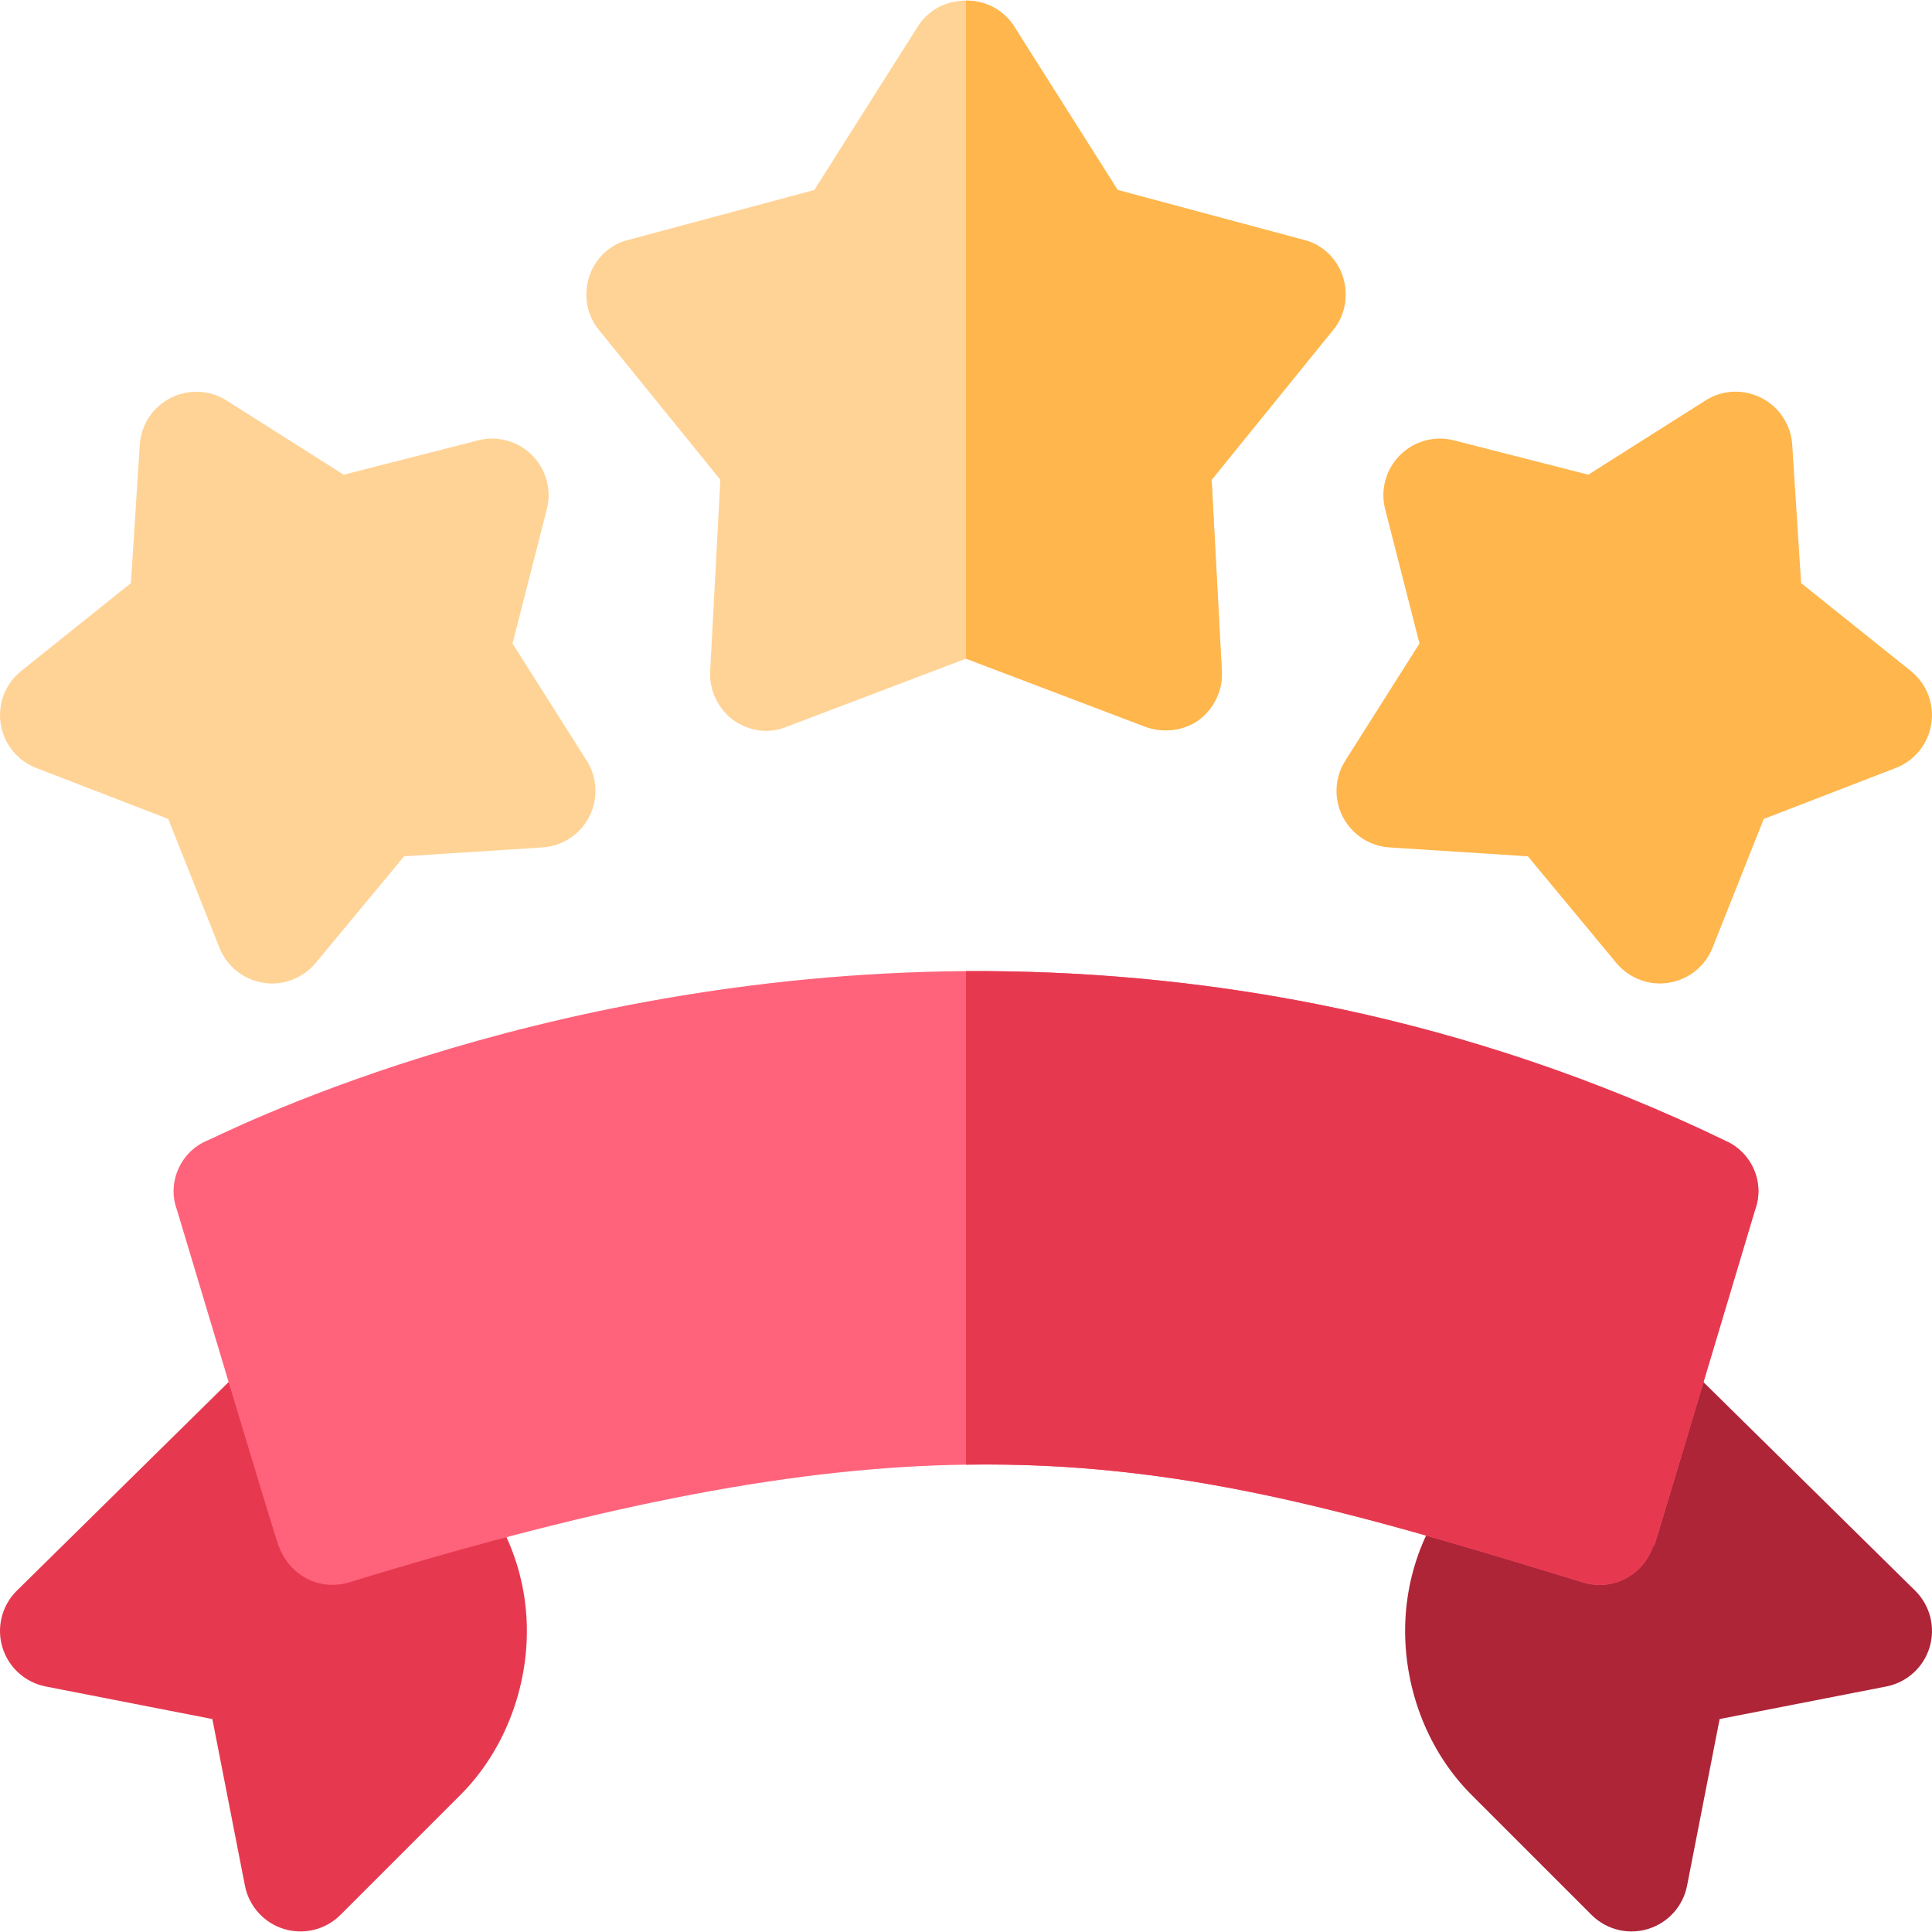 <?xml version="1.0" encoding="iso-8859-1"?>
<!-- Generator: Adobe Illustrator 21.0.0, SVG Export Plug-In . SVG Version: 6.00 Build 0)  -->
<svg xmlns="http://www.w3.org/2000/svg" xmlns:xlink="http://www.w3.org/1999/xlink" version="1.1" id="Capa_1" x="0px" y="0px" viewBox="0 0 512 512" style="enable-background:new 0 0 512 512;" xml:space="preserve" width="512" height="512">
<g>
	<path style="fill:#E63950;" d="M116.236,384.654L71.353,355.65L4.391,421.612c-3.911,3.911-5.347,9.653-3.75,14.956   c1.597,5.288,5.991,9.272,11.411,10.356l44.228,8.643l8.643,44.228c1.084,5.42,5.068,9.814,10.356,11.411   c1.436,0.439,2.9,0.645,4.351,0.645c3.926,0,7.749-1.538,10.605-4.395l31.816-31.816c12.173-12.173,18.545-30.019,17.461-47.216   C138.428,411.24,129.947,395.288,116.236,384.654z"/>
	<path style="fill:#FFD396;" d="M355.901,73.449c-1.5-4.799-5.4-8.699-10.501-9.899l-49.199-13.2L268.599,6.749   C265.6,2.25,260.799,0.15,256,0.15s-9.6,2.1-12.599,6.599l-27.601,43.601l-49.199,13.2c-5.101,1.199-9.001,5.099-10.501,9.899   c-1.5,4.801-0.599,10.201,2.701,14.101l32.1,39.6l-2.701,50.7c-0.3,5.099,2.1,9.899,6,12.9c4.2,2.999,9.6,3.9,14.399,1.8   L256,174.549l47.401,18.001c4.799,1.8,10.199,1.199,14.399-1.8c3.9-3.001,6.301-7.8,6-12.9l-2.701-50.7l32.1-39.6   C356.499,83.65,357.4,78.25,355.901,73.449z"/>
	<path style="fill:#FFB64C;" d="M428.357,255.205l-23.452-28.271l-36.68-2.358c-5.273-0.337-9.99-3.442-12.393-8.159   c-2.417-4.717-2.153-10.356,0.688-14.839l19.658-31.04l-9.097-35.596c-1.318-5.127,0.176-10.562,3.926-14.312   c3.735-3.765,9.214-5.244,14.312-3.926l35.596,9.097l31.04-19.658c4.482-2.871,10.078-3.105,14.839-0.688   c4.717,2.402,7.822,7.119,8.159,12.393l2.358,36.68l29.271,23.452c4.072,3.384,6.064,8.657,5.229,13.887   c-0.82,5.229-4.351,9.639-9.272,11.602l-35.131,13.564l-13.564,34.131c-1.963,4.922-6.372,8.452-11.602,9.272   C437.29,261.276,431.85,259.412,428.357,255.205z"/>
	<path style="fill:#FFD396;" d="M69.757,260.435c-5.229-0.82-9.639-4.351-11.602-9.272l-13.564-34.131L9.46,203.467   c-4.922-1.963-8.452-6.372-9.272-11.602c-0.835-5.229,1.157-10.503,5.229-13.887l29.271-23.452l2.358-36.68   c0.337-5.273,3.442-9.99,8.159-12.393c4.746-2.388,10.371-2.153,14.839,0.688l31.04,19.658l35.596-9.097   c5.112-1.318,10.576,0.161,14.312,3.926c3.75,3.75,5.244,9.185,3.926,14.312l-9.097,35.596l19.658,31.04   c2.842,4.482,3.105,10.122,0.688,14.839c-2.402,4.717-7.119,7.822-12.393,8.159l-36.68,2.358l-23.452,28.271   C80.156,259.405,74.718,261.277,69.757,260.435z"/>
	<path style="fill:#AE2538;" d="M507.609,421.612l-66.962-65.962l-50.698,34.146c-11.338,11.323-17.578,26.396-17.578,42.422   s6.24,32.099,17.578,43.422l31.816,31.816c2.856,2.856,6.68,4.395,10.605,4.395c1.45,0,2.915-0.205,4.351-0.645   c5.288-1.597,9.272-5.991,10.356-11.411l8.643-44.228l44.228-8.643c5.42-1.084,9.814-5.068,11.411-10.356   C512.956,431.265,511.52,425.523,507.609,421.612z"/>
	<path style="fill:#FFB64C;" d="M303.401,192.55L256,174.549V0.15c4.799,0,9.6,2.1,12.599,6.599l27.601,43.601l49.199,13.2   c5.101,1.199,9.001,5.099,10.501,9.899c1.5,4.801,0.599,10.201-2.701,14.101l-32.1,39.6l2.701,50.7c0.3,5.099-2.1,9.899-6,12.9   C313.599,193.75,308.2,194.35,303.401,192.55z"/>
	<path style="fill:#FF637B;" d="M457.301,302.349L451,299.35c-69.3-32.1-136.5-42.301-195-42.001   c-116.4,0.901-199.2,44.401-201.301,45c-6.899,3.001-10.499,11.1-7.798,18.3c24.899,83.101,26.699,88.5,26.699,88.2   c0,0,0,0.601,0.3,0.901c2.701,7.5,10.501,12.001,18.6,9.6c69.3-21.301,119.7-30.601,163.5-31.201   c57.001-0.899,102.9,12.601,163.5,31.201c7.8,2.401,15.899-1.8,18.6-9.6c2.1-6-7.8,27.299,26.999-89.101   C467.8,313.449,464.2,305.351,457.301,302.349z"/>
	<path style="fill:#E63950;" d="M465.099,320.649C430.3,437.049,440.2,403.75,438.1,409.75c-2.701,7.8-10.8,12.001-18.6,9.6   c-60.601-18.6-106.5-32.1-163.5-31.201v-130.8c58.5-0.3,125.7,9.901,195,42.001l6.301,2.999   C464.2,305.351,467.8,313.449,465.099,320.649z"/>
</g>















</svg>
